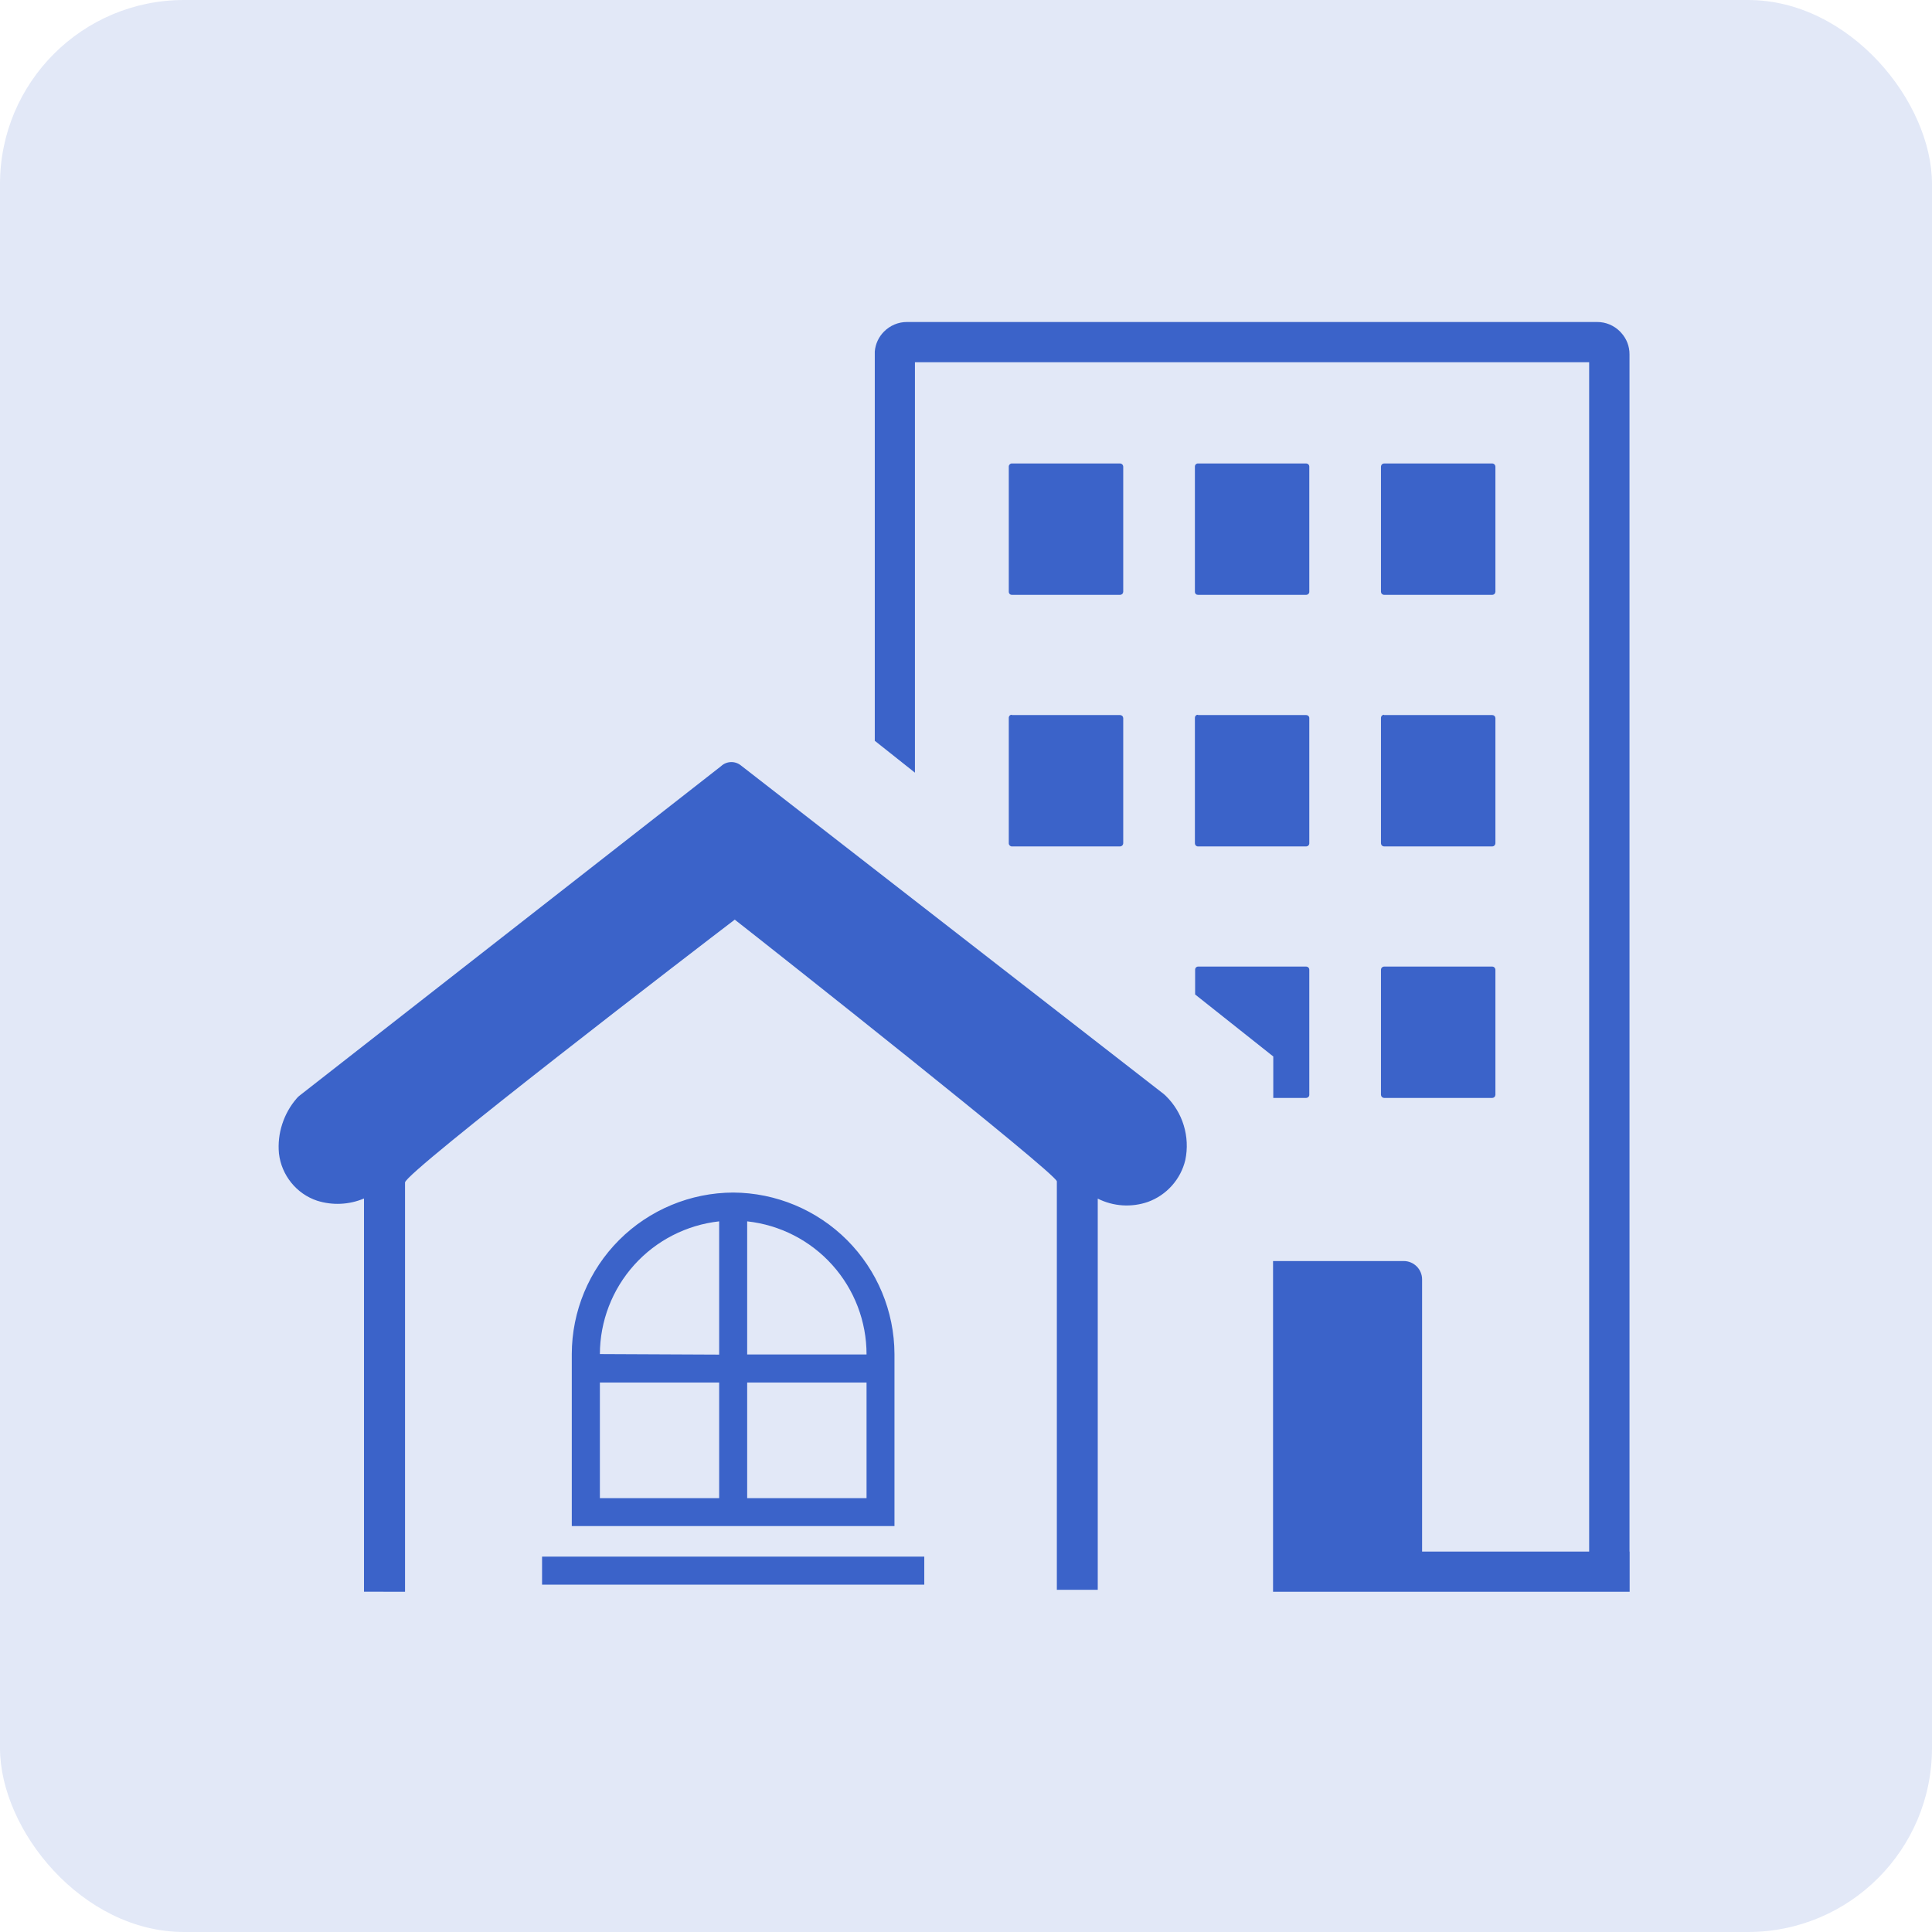 <svg width="42" height="42" viewBox="0 0 42 42" fill="none" xmlns="http://www.w3.org/2000/svg">
<rect width="42" height="42" rx="4" fill="#E2E8F7"/>
<g clip-path="url(#clip0_1349_4159)">
<path fill-rule="evenodd" clip-rule="evenodd" d="M34.547 33.73V7.875H19.89V16.797L19.017 16.104V7.64C19.031 7.477 19.102 7.324 19.218 7.208C19.283 7.142 19.361 7.09 19.446 7.054C19.531 7.018 19.623 7 19.715 7H34.722C34.814 7 34.905 7.018 34.989 7.053C35.074 7.089 35.151 7.14 35.216 7.205L35.247 7.239C35.362 7.366 35.425 7.531 35.424 7.703V14.444V33.73H30.915V27.813C30.915 27.707 30.873 27.606 30.798 27.531C30.723 27.456 30.622 27.414 30.516 27.414H27.675V34.604H35.427V33.73H34.547ZM7.913 34.602V26.054C7.59 26.191 7.228 26.208 6.893 26.102C6.672 26.028 6.477 25.892 6.331 25.71C6.184 25.528 6.091 25.308 6.064 25.075C6.044 24.86 6.068 24.643 6.135 24.438C6.201 24.233 6.307 24.043 6.448 23.88C6.465 23.86 6.483 23.841 6.503 23.825L15.675 16.656C15.732 16.602 15.808 16.57 15.888 16.567C15.967 16.564 16.045 16.59 16.107 16.64L25.3 23.784L25.34 23.82C25.523 23.998 25.659 24.219 25.733 24.463C25.808 24.707 25.82 24.966 25.768 25.216C25.719 25.423 25.619 25.615 25.477 25.774C25.335 25.934 25.156 26.055 24.956 26.128C24.778 26.19 24.59 26.215 24.402 26.203C24.215 26.191 24.032 26.141 23.864 26.057V34.561H22.975V25.682C22.975 25.519 16.669 20.535 15.973 19.992C15.235 20.554 8.805 25.488 8.805 25.706V34.604L7.913 34.602ZM15.94 25.925C16.869 25.93 17.758 26.302 18.415 26.959C19.071 27.617 19.442 28.507 19.445 29.436V33.175H12.43V29.436C12.432 28.505 12.803 27.614 13.46 26.956C14.118 26.299 15.01 25.928 15.94 25.925ZM16.243 26.551V29.445H18.838C18.839 28.728 18.574 28.035 18.095 27.501C17.616 26.967 16.957 26.629 16.243 26.551ZM16.243 30.055V32.568H18.838V30.055H16.243ZM15.634 32.568V30.055H13.041V32.568H15.634ZM15.634 29.448V26.551C14.923 26.63 14.265 26.967 13.787 27.499C13.309 28.031 13.043 28.72 13.041 29.436L15.634 29.448ZM11.784 33.84H20.093V34.449H11.784V33.84ZM21.997 10.075H24.351C24.369 10.076 24.385 10.083 24.398 10.096C24.41 10.108 24.417 10.125 24.418 10.142V12.866C24.417 12.884 24.41 12.9 24.398 12.912C24.385 12.924 24.368 12.931 24.351 12.931H21.997C21.989 12.931 21.98 12.93 21.972 12.927C21.964 12.924 21.956 12.919 21.95 12.913C21.944 12.907 21.939 12.9 21.936 12.892C21.932 12.884 21.93 12.875 21.93 12.866V10.142C21.93 10.124 21.938 10.107 21.95 10.095C21.963 10.082 21.98 10.075 21.997 10.075ZM30.088 10.075H32.442C32.46 10.076 32.476 10.083 32.489 10.096C32.501 10.108 32.508 10.125 32.509 10.142V12.866C32.508 12.884 32.501 12.9 32.489 12.912C32.476 12.924 32.459 12.931 32.442 12.931H30.088C30.071 12.931 30.054 12.924 30.042 12.912C30.029 12.9 30.022 12.884 30.021 12.866V10.142C30.022 10.125 30.029 10.108 30.042 10.096C30.054 10.083 30.071 10.076 30.088 10.075ZM26.043 10.075H28.397C28.414 10.076 28.431 10.083 28.443 10.096C28.456 10.108 28.463 10.125 28.463 10.142V12.866C28.463 12.884 28.456 12.9 28.443 12.912C28.431 12.924 28.414 12.931 28.397 12.931H26.043C26.034 12.931 26.026 12.93 26.017 12.927C26.009 12.924 26.002 12.919 25.996 12.913C25.989 12.907 25.985 12.9 25.981 12.892C25.978 12.884 25.976 12.875 25.976 12.866V10.142C25.976 10.124 25.983 10.107 25.995 10.095C26.008 10.082 26.025 10.075 26.043 10.075ZM21.997 15.545H24.351C24.368 15.545 24.385 15.552 24.398 15.564C24.41 15.576 24.417 15.592 24.418 15.61V18.334C24.417 18.351 24.41 18.368 24.398 18.38C24.385 18.393 24.369 18.4 24.351 18.401H21.997C21.98 18.401 21.963 18.393 21.95 18.381C21.938 18.368 21.93 18.351 21.93 18.334V15.602C21.93 15.594 21.932 15.585 21.936 15.577C21.939 15.569 21.944 15.562 21.95 15.556C21.956 15.55 21.964 15.545 21.972 15.542C21.98 15.539 21.989 15.538 21.997 15.538V15.545ZM30.088 15.545H32.442C32.459 15.545 32.476 15.552 32.489 15.564C32.501 15.576 32.508 15.592 32.509 15.61V18.334C32.508 18.351 32.501 18.368 32.489 18.38C32.476 18.393 32.46 18.4 32.442 18.401H30.088C30.071 18.4 30.054 18.393 30.042 18.38C30.029 18.368 30.022 18.351 30.021 18.334V15.602C30.022 15.585 30.029 15.569 30.042 15.557C30.054 15.545 30.071 15.538 30.088 15.538V15.545ZM26.043 15.545H28.397C28.414 15.545 28.431 15.552 28.443 15.564C28.456 15.576 28.463 15.592 28.463 15.61V18.334C28.463 18.351 28.456 18.368 28.443 18.38C28.431 18.393 28.414 18.4 28.397 18.401H26.043C26.025 18.401 26.008 18.393 25.995 18.381C25.983 18.368 25.976 18.351 25.976 18.334V15.602C25.976 15.594 25.978 15.585 25.981 15.577C25.985 15.569 25.989 15.562 25.996 15.556C26.002 15.55 26.009 15.545 26.017 15.542C26.026 15.539 26.034 15.538 26.043 15.538V15.545ZM30.088 21.012H32.442C32.46 21.013 32.476 21.02 32.489 21.033C32.501 21.045 32.508 21.062 32.509 21.079V23.801C32.508 23.819 32.501 23.835 32.489 23.848C32.476 23.86 32.46 23.867 32.442 23.868H30.088C30.071 23.867 30.054 23.86 30.042 23.848C30.029 23.835 30.022 23.819 30.021 23.801V21.079C30.022 21.062 30.029 21.045 30.042 21.033C30.054 21.02 30.071 21.013 30.088 21.012ZM26.043 21.012H28.397C28.414 21.013 28.431 21.02 28.443 21.033C28.456 21.045 28.463 21.062 28.463 21.079V23.801C28.463 23.819 28.456 23.835 28.443 23.848C28.431 23.86 28.414 23.867 28.397 23.868H27.68V22.967L25.981 21.619V21.079C25.981 21.061 25.988 21.044 26 21.032C26.013 21.019 26.03 21.012 26.048 21.012H26.043Z" fill="#3B63C9"/>
</g>
<defs>
<clipPath id="clip0_1349_4159">
<rect width="29.363" height="27.604" fill="white" transform="translate(6.064 7)"/>
</clipPath>
</defs>
</svg>
